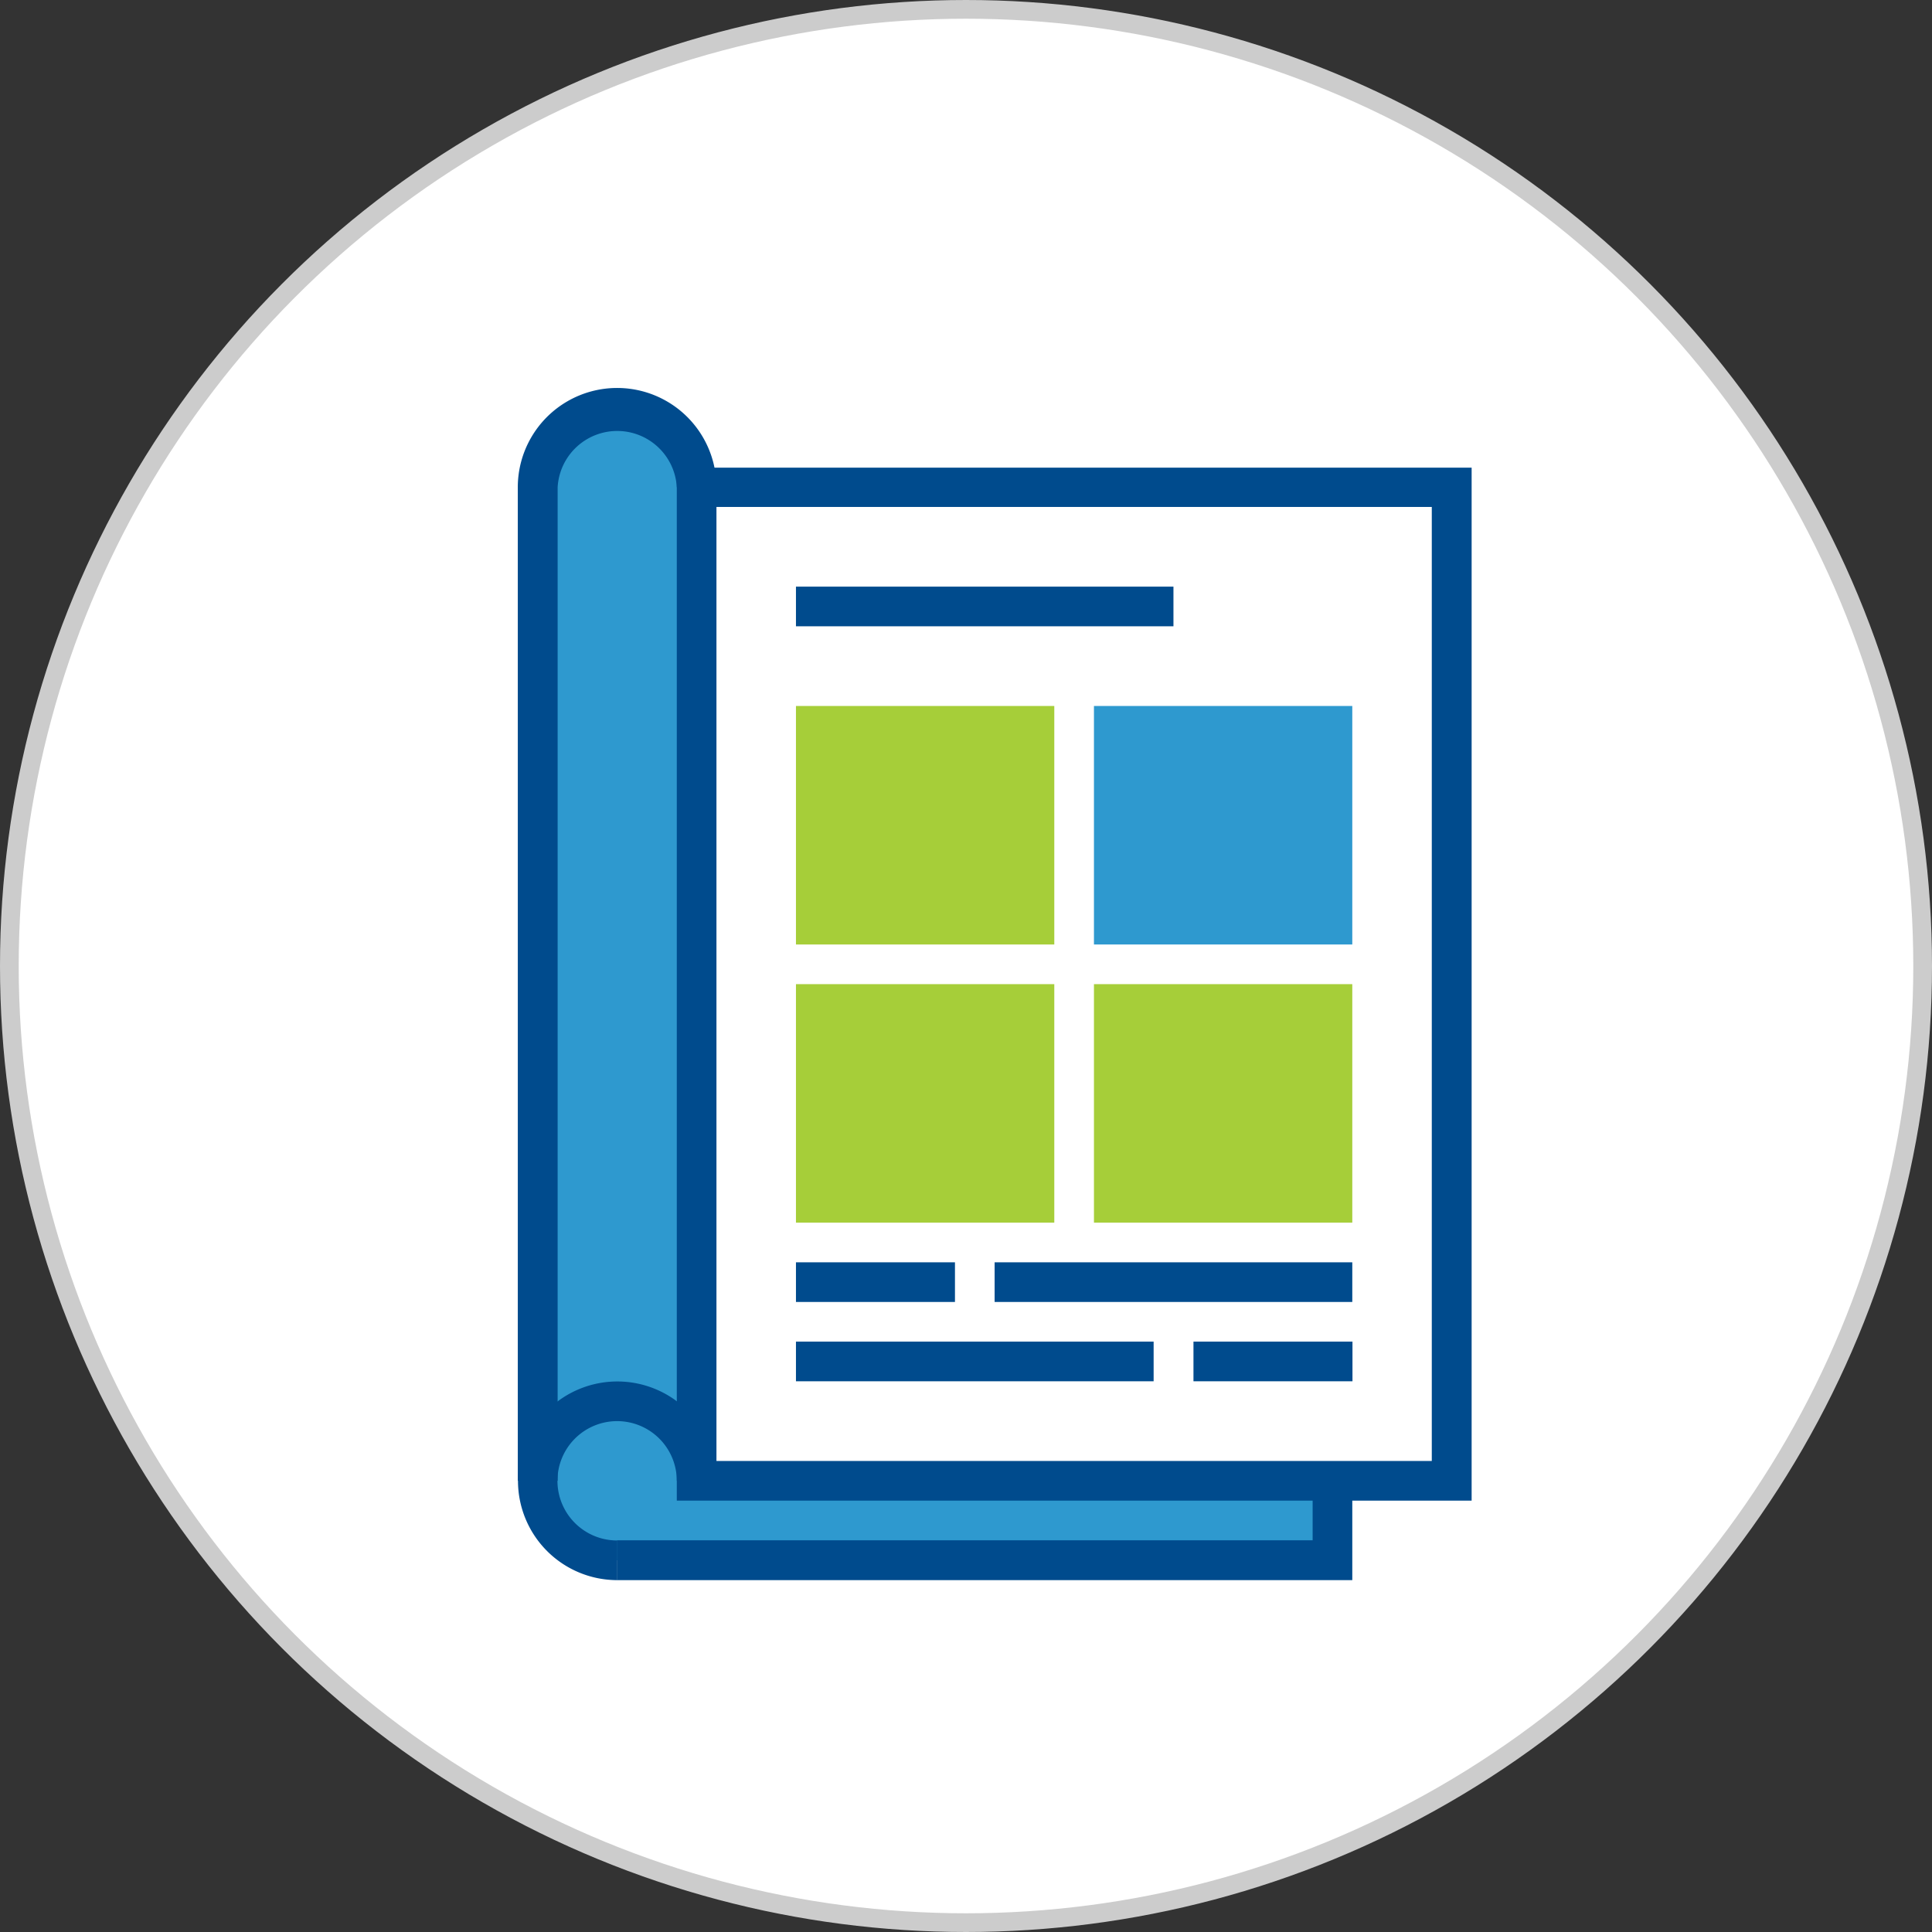 <svg xmlns="http://www.w3.org/2000/svg" viewBox="0 0 103.28 103.28"><rect x="0" y="0" width="103.28" height="103.28" fill="#333333" stroke="none"/><defs><style>.cls-1,.cls-2{fill:#fff;}.cls-1{stroke:#ccc;stroke-miterlimit:10;}.cls-3{fill:#2e99cf;}.cls-4{fill:#004b8d;}.cls-5{fill:#a6ce39;}</style></defs><title>icon-tablet</title><g id="Layer_2" data-name="Layer 2"><g id="Layer_1-2" data-name="Layer 1"><circle class="cls-1" cx="51.64" cy="51.64" r="51.14"/><rect class="cls-2" x="37.24" y="26.05" width="40.36" height="53.11"/><path class="cls-3" d="M33,21.8a4.26,4.26,0,0,0-4.25,4.25V79.16h8.5V26.05A4.25,4.25,0,0,0,33,21.8Z"/><path class="cls-3" d="M37.24,79.16A4.25,4.25,0,1,0,33,83.41H71.23V79.16Z"/><path class="cls-4" d="M78.67,80.22H36.18V25H78.67ZM38.3,78.1H76.54v-51H38.3Z"/><path class="cls-4" d="M33,84.47a5.31,5.31,0,1,1,5.31-5.31H36.18A3.19,3.19,0,1,0,33,82.35Z"/><polygon class="cls-4" points="72.29 84.47 32.99 84.47 32.99 82.34 70.17 82.34 70.17 79.16 72.29 79.16 72.29 84.47"/><path class="cls-4" d="M29.81,79.16H27.68V26.05a5.31,5.31,0,1,1,10.62,0H36.18a3.19,3.19,0,0,0-6.37,0Z"/><rect class="cls-5" x="42.55" y="37.74" width="13.81" height="12.75"/><rect class="cls-3" x="58.48" y="37.74" width="13.81" height="12.75"/><rect class="cls-5" x="42.55" y="52.61" width="13.81" height="12.75"/><rect class="cls-5" x="58.48" y="52.61" width="13.81" height="12.75"/><rect class="cls-4" x="42.55" y="31.36" width="20.18" height="2.12"/><rect class="cls-4" x="42.55" y="67.48" width="8.5" height="2.12"/><rect class="cls-4" x="53.17" y="67.48" width="19.12" height="2.12"/><rect class="cls-4" x="63.8" y="71.72" width="8.5" height="2.12"/><rect class="cls-4" x="42.55" y="71.72" width="19.12" height="2.12"/></g></g></svg>